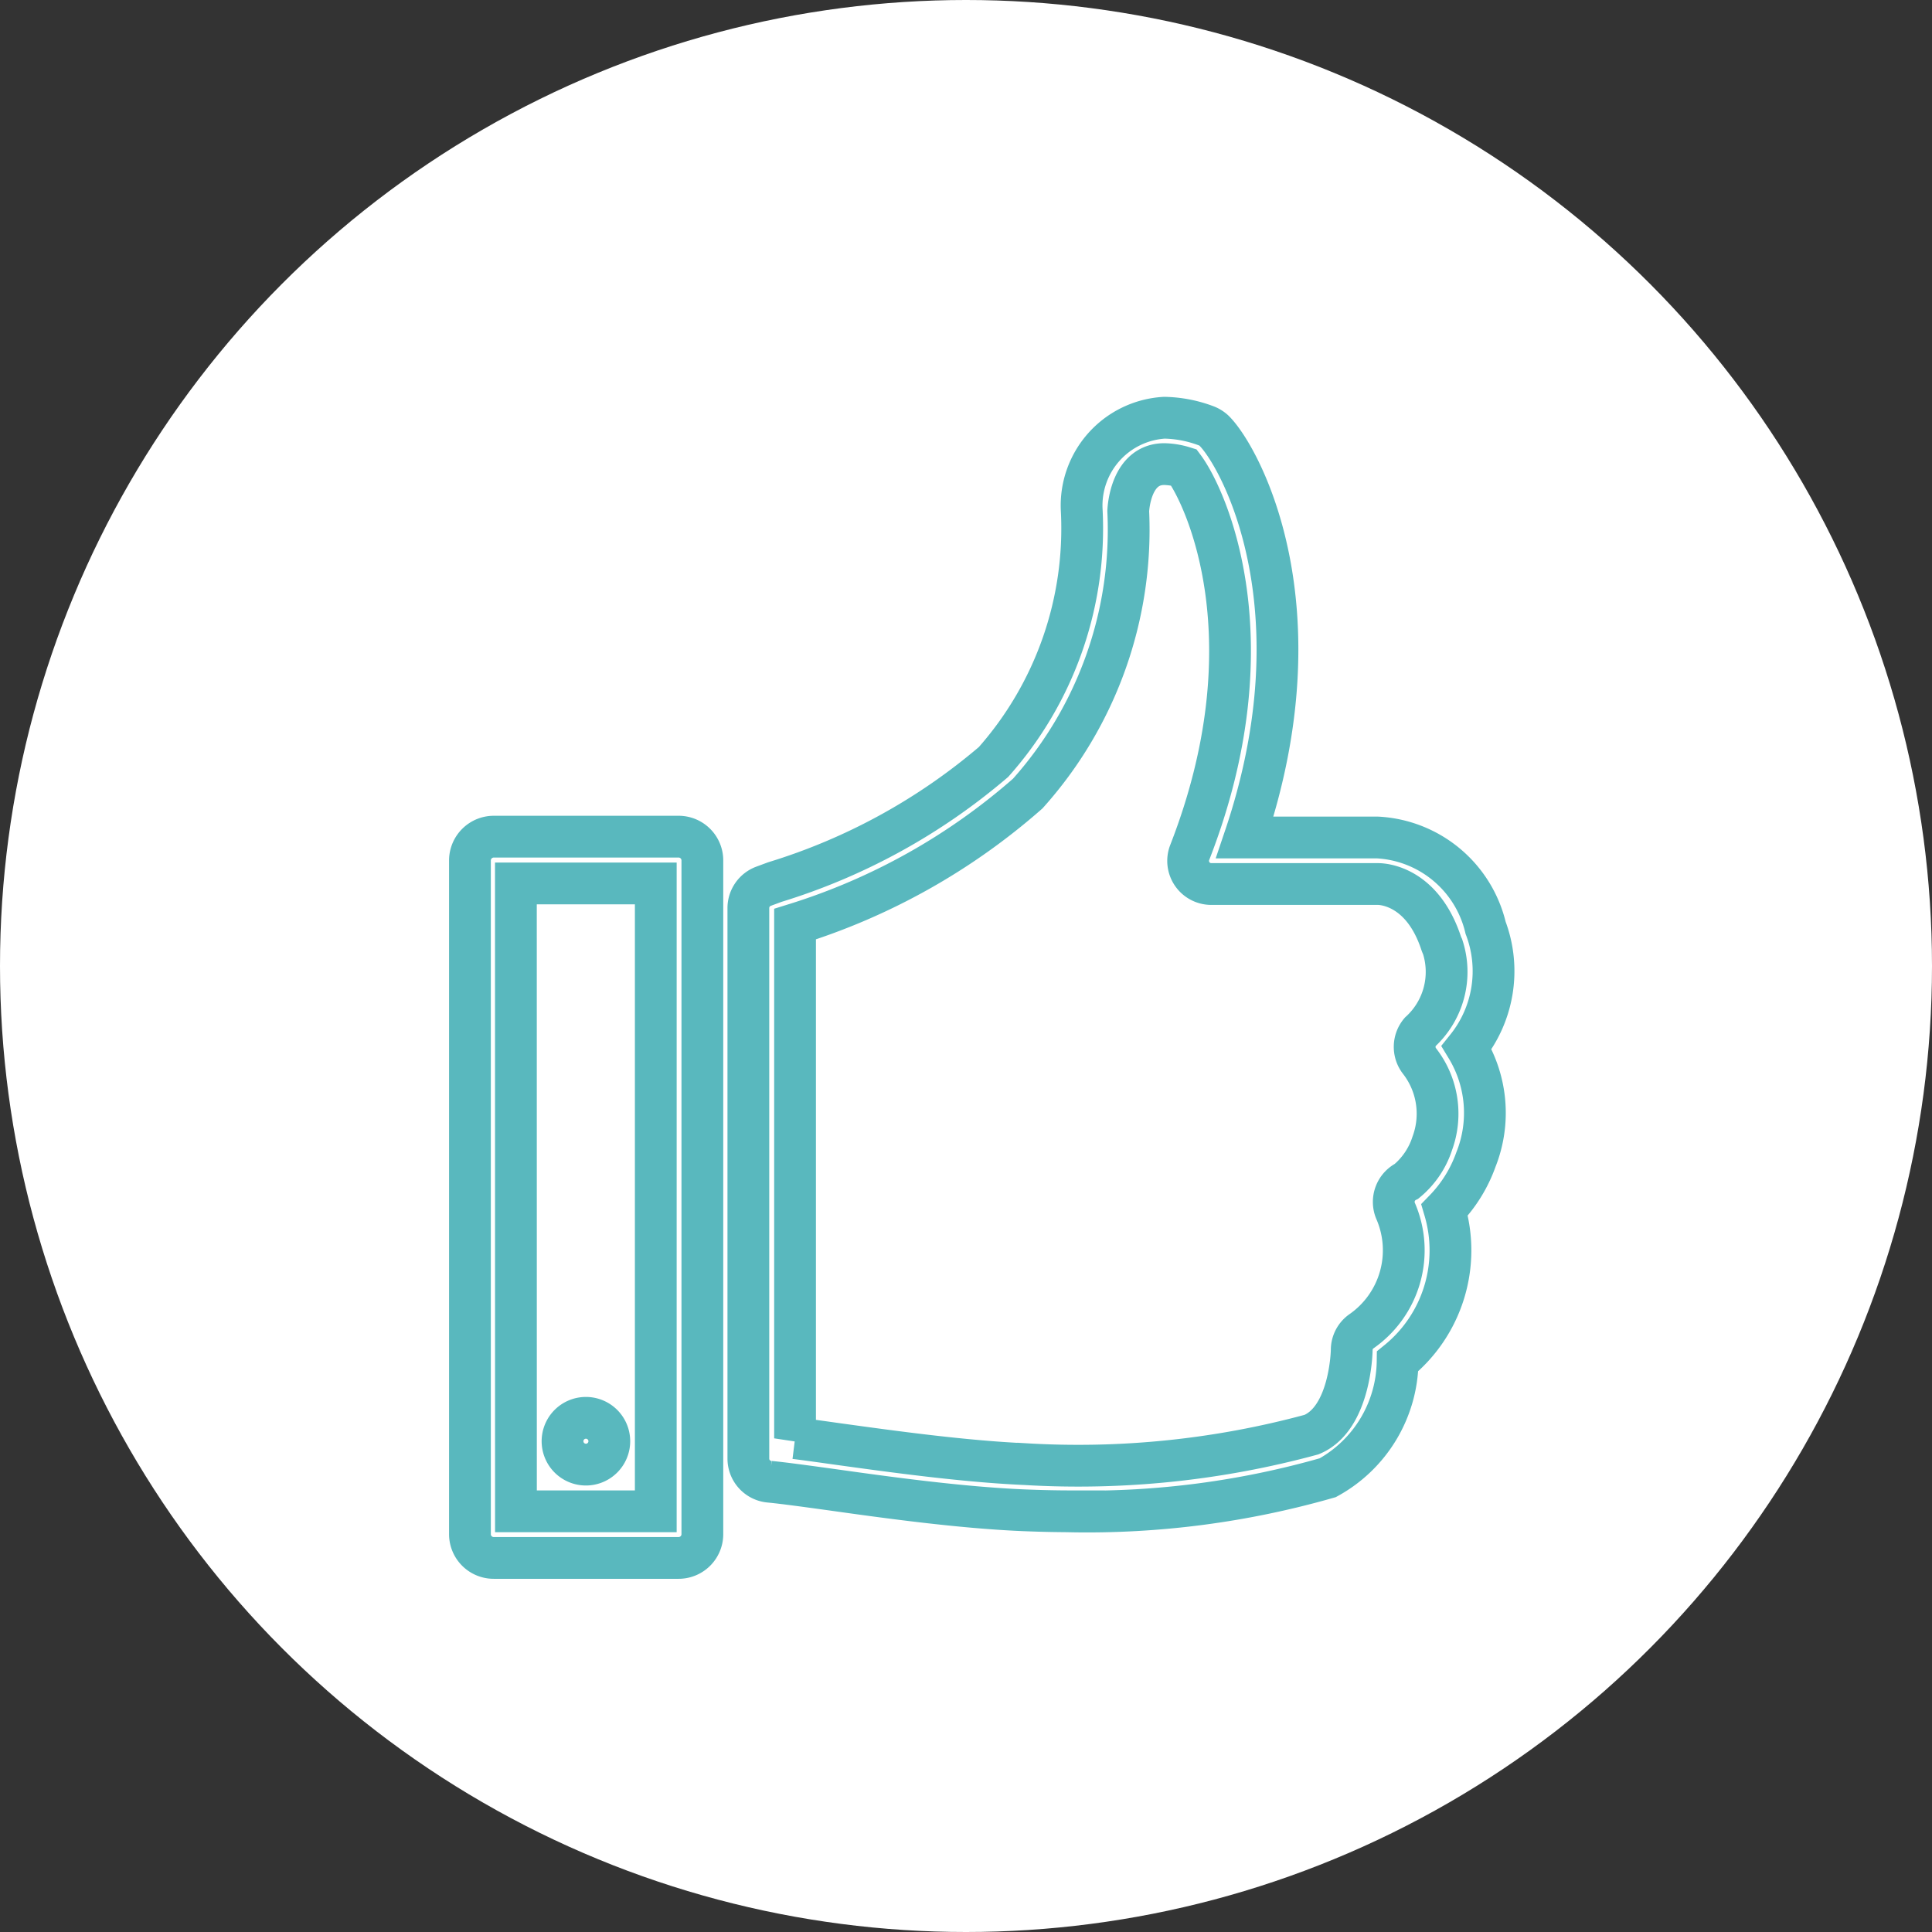<svg xmlns="http://www.w3.org/2000/svg" width="37" height="37" viewBox="0 0 37 37">
  <rect x="0" y="0" width="37" height="37" fill="#333333" stroke="none"/>
  <g id="Group_1047" data-name="Group 1047" transform="translate(-29 -317)">
    <circle id="Ellipse_66" data-name="Ellipse 66" cx="18.5" cy="18.5" r="18.5" transform="translate(29 317)" fill="#fff"/>
    <g id="thumb" transform="translate(-22.2 315)">
      <path id="Path_648" data-name="Path 648" d="M64.191,31.836H60.661a.455.455,0,0,1-.461-.448V18.471a.457.457,0,0,1,.461-.448h3.529a.455.455,0,0,1,.461.448V31.388A.455.455,0,0,1,64.191,31.836Zm-3.11-.893h2.678V18.919H61.08Zm10.633,0h0c-.3,0-.6-.007-.918-.02-1.21-.051-2.625-.247-3.656-.392-.5-.069-.938-.129-1.2-.154a.444.444,0,0,1-.408-.441V19.387a.445.445,0,0,1,.29-.414l.216-.08a11.735,11.735,0,0,0,4.189-2.3,6.739,6.739,0,0,0,1.689-4.824A1.684,1.684,0,0,1,73.5,10a2.392,2.392,0,0,1,.784.149.47.47,0,0,1,.167.1c.5.495,2.081,3.373.588,7.79h2.542a2.25,2.25,0,0,1,2.07,1.729,2.341,2.341,0,0,1-.363,2.295,2.413,2.413,0,0,1,.178,2.143,2.669,2.669,0,0,1-.6.965,2.738,2.738,0,0,1-.9,2.9A2.579,2.579,0,0,1,76.628,30.3,16.715,16.715,0,0,1,71.713,30.945Zm-5.287-1.4c.234.029.517.069.838.114,1.014.14,2.4.332,3.572.383a17.045,17.045,0,0,0,5.481-.566c.746-.31.769-1.606.769-1.62a.437.437,0,0,1,.187-.359,1.891,1.891,0,0,0,.655-2.3.442.442,0,0,1,.209-.573,1.562,1.562,0,0,0,.492-.726,1.644,1.644,0,0,0-.241-1.571.443.443,0,0,1,.007-.561,1.558,1.558,0,0,0,.432-1.633c-.009-.018-.018-.04-.025-.058-.363-1.112-1.127-1.143-1.212-1.143H74.4a.443.443,0,0,1-.417-.6c1.58-4.051.321-6.8-.111-7.38a1.379,1.379,0,0,0-.374-.062c-.626,0-.686.8-.691.9a7.57,7.57,0,0,1-1.925,5.41,12.255,12.255,0,0,1-4.456,2.5v9.848Zm-4.006.506a.448.448,0,1,1,.448-.448A.448.448,0,0,1,62.419,30.049Z" transform="translate(0)" fill="none" stroke="#59b8be" stroke-width="0.8"/>
    </g>
  </g>
</svg>
